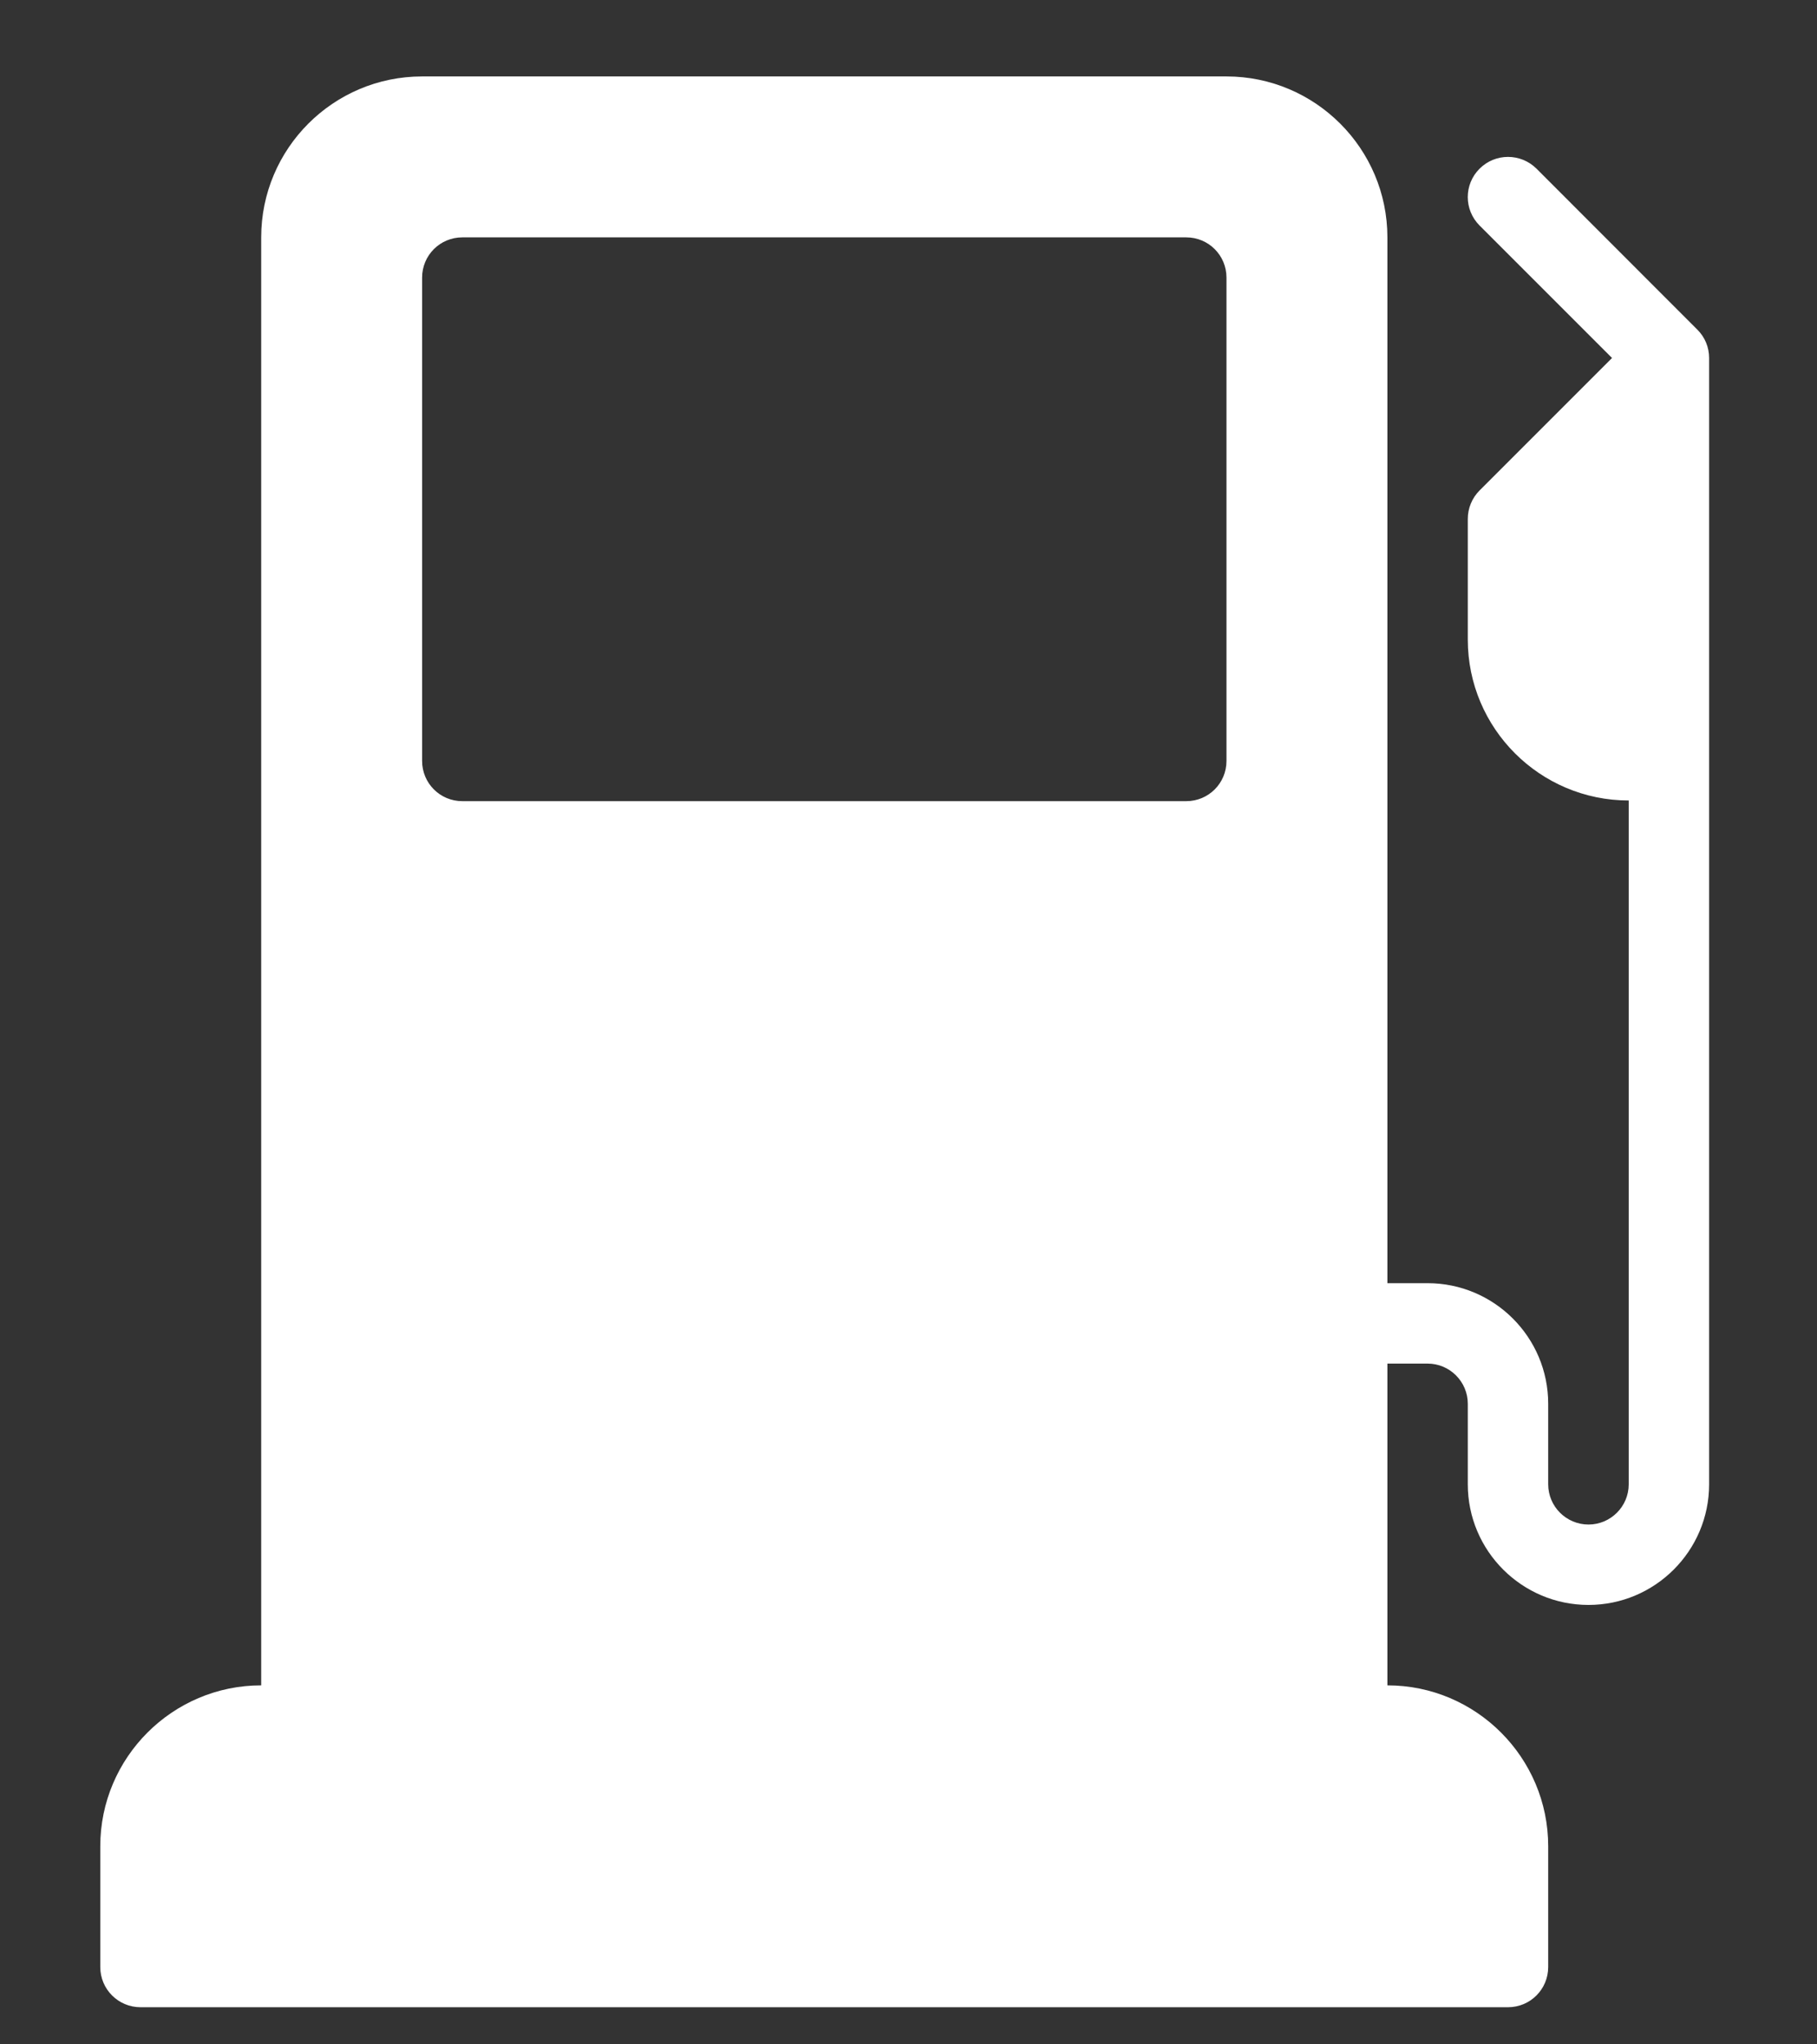 <svg width="16" height="18" viewBox="0 0 16 18" fill="none" xmlns="http://www.w3.org/2000/svg">
<rect x="0" y="0" width="16" height="18" fill="#333333" stroke="none"/>
<path d="M14.946 2.902L13.53 1.485C13.391 1.347 13.167 1.347 13.029 1.485C12.89 1.623 12.89 1.847 13.029 1.986L14.195 3.152L13.029 4.318C12.962 4.385 12.925 4.475 12.925 4.569V5.631C12.925 6.413 13.56 7.048 14.342 7.048V13.069C14.342 13.264 14.183 13.423 13.988 13.423C13.792 13.423 13.633 13.264 13.633 13.069V12.36C13.633 11.774 13.157 11.298 12.571 11.298H12.217V2.09C12.217 1.308 11.581 0.673 10.8 0.673H3.717C2.935 0.673 2.3 1.308 2.3 2.09V14.839C1.519 14.839 0.883 15.475 0.883 16.256V17.319C0.883 17.515 1.042 17.673 1.237 17.673H13.279C13.475 17.673 13.633 17.515 13.633 17.319V16.256C13.633 15.475 12.998 14.839 12.217 14.839V12.006H12.571C12.766 12.006 12.925 12.165 12.925 12.36V13.069C12.925 13.655 13.402 14.131 13.988 14.131C14.573 14.131 15.05 13.655 15.05 13.069V3.152C15.05 3.058 15.013 2.968 14.946 2.902ZM10.8 6.7C10.8 6.896 10.642 7.054 10.446 7.054H4.071C3.875 7.054 3.717 6.896 3.717 6.7V2.444C3.717 2.248 3.875 2.09 4.071 2.09H10.446C10.642 2.09 10.8 2.248 10.8 2.444V6.7Z" fill="white"/>
</svg>
